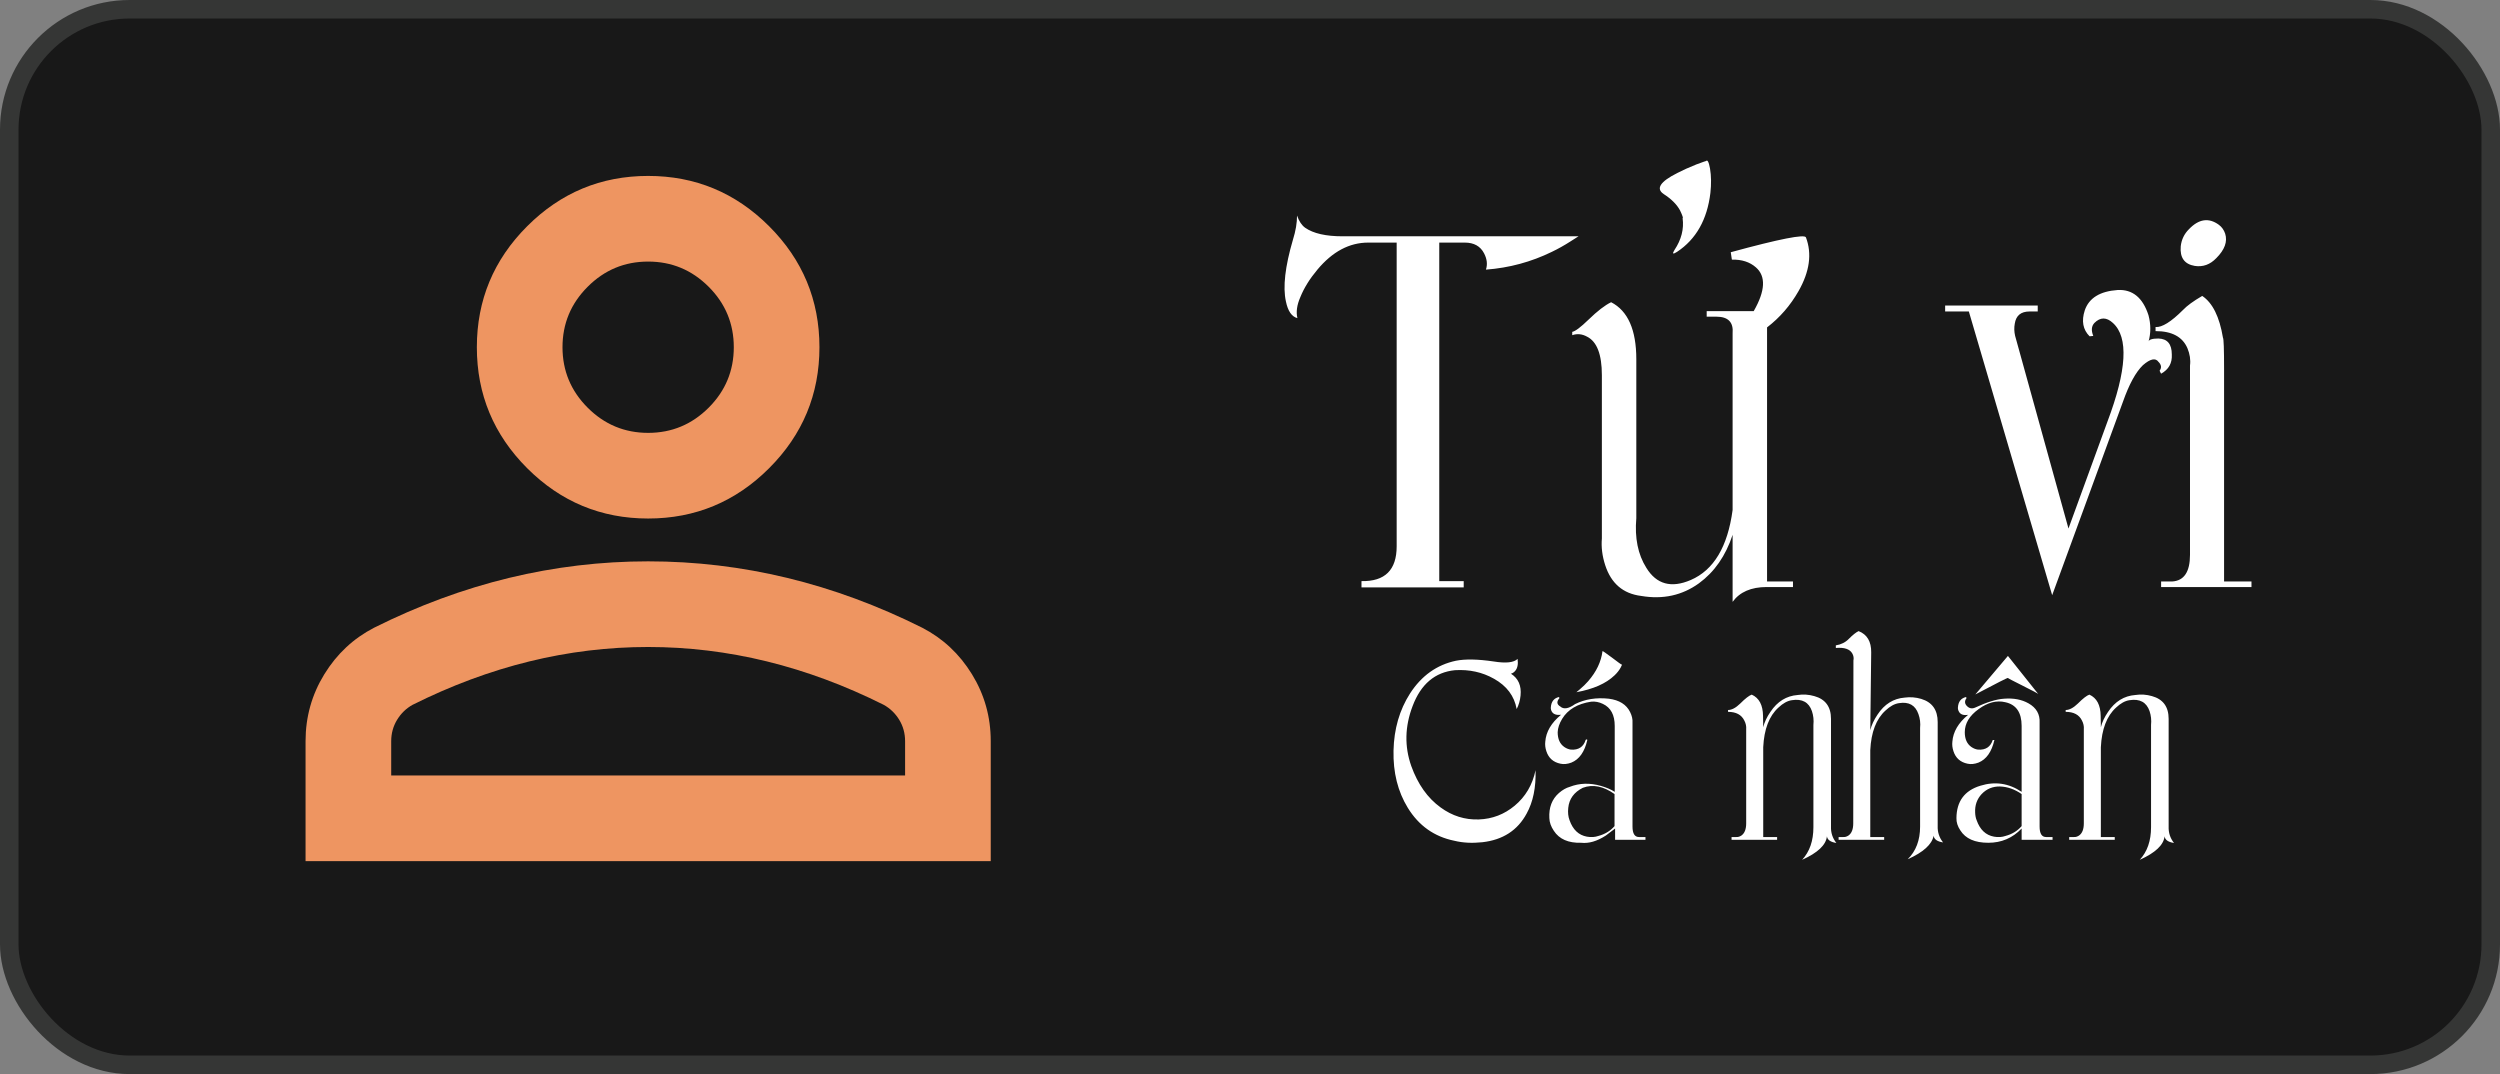 <svg width="270" height="116" viewBox="0 0 270 116" fill="none" xmlns="http://www.w3.org/2000/svg">
<rect x="0" y="0" width="270" height="116" fill="#808080" stroke="none"/>
<rect x="1" y="1" width="268" height="114" rx="13" fill="#181818" stroke="#353635" stroke-width="2"/>
<path d="M157.06 90.8C154.9 90.36 153.227 89.173 152.04 87.24C150.96 85.48 150.447 83.42 150.5 81.06C150.553 78.727 151.147 76.673 152.28 74.9C153.52 72.98 155.173 71.8 157.24 71.36C158.253 71.16 159.613 71.187 161.32 71.44C162.64 71.653 163.5 71.56 163.9 71.16C163.98 71.747 163.887 72.187 163.62 72.48C163.487 72.627 163.34 72.72 163.18 72.76C163.98 73.267 164.327 74.053 164.22 75.12C164.167 75.653 164.027 76.14 163.8 76.58C163.547 75.167 162.727 74.073 161.34 73.3C160.087 72.593 158.687 72.287 157.14 72.38C154.98 72.593 153.453 73.887 152.56 76.26C151.72 78.46 151.673 80.62 152.42 82.74C153.127 84.7 154.18 86.187 155.58 87.2C156.833 88.12 158.213 88.553 159.72 88.5C161.173 88.447 162.46 87.953 163.58 87.02C164.753 86.047 165.507 84.767 165.84 83.18C165.893 85.047 165.573 86.607 164.88 87.86C163.907 89.673 162.313 90.707 160.1 90.96C158.993 91.08 157.98 91.027 157.06 90.8ZM173.07 70.32C173.07 70.28 173.41 70.513 174.09 71.02C174.77 71.54 175.124 71.793 175.15 71.78C175.217 71.713 175.177 71.82 175.03 72.1C174.87 72.393 174.65 72.673 174.37 72.94C173.45 73.82 172.077 74.427 170.25 74.76L170.63 74.44C170.964 74.16 171.264 73.867 171.53 73.56C172.41 72.547 172.924 71.467 173.07 70.32ZM177.71 90.7H174.43V89.48C174.217 89.653 173.884 89.907 173.43 90.24C172.484 90.853 171.597 91.113 170.77 91.02C169.384 91.06 168.397 90.627 167.81 89.72C167.504 89.267 167.344 88.813 167.33 88.36C167.264 87.213 167.61 86.307 168.37 85.64C168.757 85.307 169.144 85.087 169.53 84.98C170.584 84.567 171.71 84.533 172.91 84.88C173.51 85.053 174.004 85.267 174.39 85.52V78.4C174.39 77.213 173.964 76.42 173.11 76.02C172.697 75.82 172.277 75.74 171.85 75.78C170.37 76.007 169.324 76.627 168.71 77.64C168.404 78.147 168.244 78.627 168.23 79.08C168.23 79.813 168.47 80.347 168.95 80.68C169.19 80.84 169.43 80.933 169.67 80.96C170.484 81.013 171.01 80.667 171.25 79.92C171.264 79.88 171.297 79.86 171.35 79.86C171.404 79.86 171.43 79.88 171.43 79.92C171.137 81.2 170.564 82.013 169.71 82.36C169.284 82.52 168.89 82.56 168.53 82.48C167.757 82.32 167.25 81.873 167.01 81.14C166.89 80.78 166.85 80.433 166.89 80.1C166.97 79.033 167.537 78.067 168.59 77.2C168.084 77.253 167.75 77.133 167.59 76.84C167.51 76.693 167.477 76.547 167.49 76.4C167.53 75.787 167.817 75.413 168.35 75.28L168.43 75.38C168.097 75.767 168.124 76.073 168.51 76.3C168.87 76.633 169.404 76.547 170.11 76.04C171.19 75.507 172.404 75.313 173.75 75.46C174.884 75.607 175.65 76.087 176.05 76.9C176.25 77.3 176.337 77.687 176.31 78.06V89.26C176.31 90.02 176.544 90.4 177.01 90.4H177.71V90.7ZM170.95 85.08C169.99 85.56 169.464 86.287 169.37 87.26C169.317 87.753 169.364 88.193 169.51 88.58C169.87 89.607 170.497 90.2 171.39 90.36C171.844 90.44 172.257 90.413 172.63 90.28C173.337 90.093 173.917 89.74 174.37 89.22V85.76C173.17 84.907 172.03 84.68 170.95 85.08ZM191.928 90.4V90.7H187.008V90.4H187.528C187.701 90.413 187.881 90.36 188.068 90.24C188.414 90 188.588 89.56 188.588 88.92V78.76C188.614 78.44 188.548 78.127 188.388 77.82C188.081 77.193 187.494 76.88 186.628 76.88V76.68C187.028 76.68 187.468 76.447 187.948 75.98C188.494 75.433 188.908 75.113 189.188 75.02C189.988 75.38 190.394 76.147 190.408 77.32L190.428 78.54C190.561 77.993 190.821 77.44 191.208 76.88C191.954 75.76 192.934 75.153 194.148 75.06C194.748 74.967 195.348 75.007 195.948 75.18C197.148 75.513 197.748 76.333 197.748 77.64V89.26C197.721 89.927 197.914 90.52 198.328 91.04C197.701 90.947 197.361 90.707 197.308 90.32C197.214 91.253 196.321 92.1 194.628 92.86C195.441 91.98 195.848 90.807 195.848 89.34V78.3C195.901 77.78 195.848 77.28 195.688 76.8C195.354 75.84 194.634 75.447 193.528 75.62C193.048 75.687 192.561 75.953 192.068 76.42C191.068 77.327 190.521 78.753 190.428 80.7V90.4H191.928ZM198.27 69.7C198.844 69.607 199.31 69.373 199.67 69C200.11 68.56 200.464 68.28 200.73 68.16C201.65 68.52 202.104 69.287 202.09 70.46L201.99 78.86C202.124 78.313 202.384 77.753 202.77 77.18C203.517 76.047 204.497 75.433 205.71 75.34C206.31 75.26 206.904 75.307 207.49 75.48C208.677 75.84 209.27 76.673 209.27 77.98V89.2C209.244 89.867 209.437 90.46 209.85 90.98C209.224 90.887 208.884 90.647 208.83 90.26C208.657 91.193 207.724 92.04 206.03 92.8C206.924 91.92 207.37 90.747 207.37 89.28V78.62C207.424 78.1 207.364 77.6 207.19 77.12C206.857 76.16 206.157 75.767 205.09 75.94C204.61 76.007 204.124 76.273 203.63 76.74C202.63 77.647 202.084 79.073 201.99 81.02V90.4H203.49V90.7H198.57V90.4H199.09C199.264 90.413 199.444 90.36 199.63 90.24C199.977 90 200.15 89.56 200.15 88.92L200.17 71.34C200.224 71.073 200.184 70.82 200.05 70.58C199.784 70.1 199.19 69.9 198.27 69.98V69.7ZM215.396 79.92C215.102 81.2 214.529 82.013 213.676 82.36C213.249 82.52 212.856 82.56 212.496 82.48C211.722 82.32 211.216 81.873 210.976 81.14C210.856 80.78 210.816 80.433 210.856 80.1C210.936 79.033 211.502 78.067 212.556 77.2C212.076 77.28 211.749 77.173 211.576 76.88C211.482 76.72 211.442 76.56 211.456 76.4C211.496 75.787 211.782 75.413 212.316 75.28L212.396 75.38C212.156 75.7 212.169 75.993 212.436 76.26C212.689 76.513 212.982 76.567 213.316 76.42C214.569 75.833 215.609 75.513 216.436 75.46C217.462 75.38 218.342 75.547 219.076 75.96C219.929 76.44 220.329 77.14 220.276 78.06V89.26C220.276 90.02 220.509 90.4 220.976 90.4H221.676V90.7H218.336V89.48C217.362 90.507 216.162 91.02 214.736 91.02C213.282 91.02 212.276 90.573 211.716 89.68C211.422 89.24 211.282 88.8 211.296 88.36C211.309 86.547 212.169 85.38 213.876 84.86C215.462 84.367 216.949 84.587 218.336 85.52V78.4C218.336 76.947 217.749 76.093 216.576 75.84C215.642 75.613 214.682 75.86 213.696 76.58C212.696 77.3 212.196 78.133 212.196 79.08C212.196 79.813 212.436 80.347 212.916 80.68C213.156 80.84 213.396 80.933 213.636 80.96C214.449 81.013 214.976 80.667 215.216 79.92H215.396ZM213.316 87.76C213.329 88.08 213.382 88.353 213.476 88.58C213.836 89.607 214.462 90.2 215.356 90.36C215.809 90.44 216.222 90.413 216.596 90.28C217.302 90.093 217.882 89.74 218.336 89.22V85.76C217.589 85.24 216.809 84.967 215.996 84.94C215.209 84.927 214.549 85.2 214.016 85.76C213.509 86.307 213.276 86.973 213.316 87.76ZM220.136 74.96C220.109 74.907 219.549 74.607 218.456 74.06C217.389 73.527 216.856 73.247 216.856 73.22C216.856 73.167 215.682 73.76 213.336 75L216.856 70.84L220.136 74.96ZM228.393 90.4V90.7H223.473V90.4H223.993C224.166 90.413 224.346 90.36 224.533 90.24C224.879 90 225.053 89.56 225.053 88.92V78.76C225.079 78.44 225.013 78.127 224.853 77.82C224.546 77.193 223.959 76.88 223.093 76.88V76.68C223.493 76.68 223.933 76.447 224.413 75.98C224.959 75.433 225.373 75.113 225.653 75.02C226.453 75.38 226.859 76.147 226.873 77.32L226.893 78.54C227.026 77.993 227.286 77.44 227.673 76.88C228.419 75.76 229.399 75.153 230.613 75.06C231.213 74.967 231.813 75.007 232.413 75.18C233.613 75.513 234.213 76.333 234.213 77.64V89.26C234.186 89.927 234.379 90.52 234.793 91.04C234.166 90.947 233.826 90.707 233.773 90.32C233.679 91.253 232.786 92.1 231.093 92.86C231.906 91.98 232.313 90.807 232.313 89.34V78.3C232.366 77.78 232.313 77.28 232.153 76.8C231.819 75.84 231.099 75.447 229.993 75.62C229.513 75.687 229.026 75.953 228.533 76.42C227.533 77.327 226.986 78.753 226.893 80.7V90.4H228.393Z" fill="white"/>
<path d="M170.48 25.52L169.6 26.08C168.933 26.507 168.267 26.88 167.6 27.2C165.36 28.293 162.987 28.933 160.48 29.12C160.667 28.56 160.6 27.973 160.28 27.36C159.88 26.587 159.187 26.2 158.2 26.2H155.44V62.76H158.08V63.44H147.04V62.76C149.573 62.813 150.84 61.56 150.84 59V26.2H147.76C145.733 26.2 143.907 27.173 142.28 29.12C141.453 30.107 140.84 31.093 140.44 32.08C140.067 32.933 139.96 33.693 140.12 34.36C139.507 34.2 139.093 33.6 138.88 32.56C138.533 31.013 138.787 28.787 139.64 25.88C139.933 24.947 140.08 24.08 140.08 23.28C140.293 23.893 140.587 24.333 140.96 24.6C141.84 25.213 143.187 25.52 145 25.52H170.48ZM190.842 35.36V62.8H193.642V63.4H190.802C189.122 63.4 187.896 63.933 187.122 65V57.76C186.376 60.027 185.162 61.773 183.482 63C181.669 64.307 179.589 64.76 177.242 64.36C175.296 64.12 174.002 63.013 173.362 61.04C173.042 60.053 172.922 59.093 173.002 58.16V40.52C173.002 38.28 172.469 36.893 171.402 36.36C170.869 36.067 170.336 36.013 169.802 36.2V35.84C170.122 35.787 170.709 35.347 171.562 34.52C172.522 33.587 173.336 32.96 174.002 32.64C175.816 33.573 176.722 35.627 176.722 38.8V55.96C176.536 58.093 176.896 59.88 177.802 61.32C178.896 63.107 180.496 63.547 182.602 62.64C185.082 61.573 186.589 59.053 187.122 55.08V36C187.229 34.8 186.642 34.2 185.362 34.2H184.322V33.6H189.402C190.656 31.413 190.736 29.84 189.642 28.88C188.976 28.293 188.109 28.013 187.042 28.04L186.922 27.24C192.202 25.8 194.909 25.267 195.042 25.64C195.709 27.4 195.442 29.333 194.242 31.44C193.362 32.987 192.229 34.293 190.842 35.36ZM179.682 20.96C178.802 20.373 179.296 19.613 181.162 18.68C181.722 18.387 182.402 18.08 183.202 17.76C183.922 17.493 184.269 17.373 184.242 17.4C184.402 17.213 184.549 17.48 184.682 18.2C184.816 19 184.829 19.88 184.722 20.84C184.376 23.72 183.176 25.84 181.122 27.2C180.669 27.493 180.576 27.427 180.842 27C181.589 25.88 181.882 24.733 181.722 23.56C181.802 23.56 181.709 23.28 181.442 22.72C181.096 22.08 180.509 21.493 179.682 20.96ZM225.675 36.32C224.955 35.6 224.781 34.667 225.155 33.52C225.608 32.187 226.795 31.453 228.715 31.32C230.315 31.24 231.421 32.147 232.035 34.04C232.301 35.027 232.301 35.987 232.035 36.92C232.061 36.68 232.421 36.56 233.115 36.56C234.075 36.587 234.555 37.16 234.555 38.28C234.608 39.213 234.221 39.907 233.395 40.36L233.235 40.04C233.475 39.72 233.435 39.4 233.115 39.08C232.795 38.627 232.235 38.747 231.435 39.44C230.661 40.187 229.941 41.507 229.275 43.4L221.635 64.28L212.635 33.64H210.075V33H220.075V33.64H219.195C218.261 33.64 217.728 34.08 217.595 34.96C217.515 35.387 217.528 35.827 217.635 36.28L223.395 57.08L227.595 45.56C229.701 39.987 229.901 36.427 228.195 34.88C227.501 34.24 226.835 34.24 226.195 34.88C225.875 35.227 225.835 35.693 226.075 36.28L225.675 36.32ZM243.16 63.4H233.4V62.8H234.6C235.88 62.72 236.52 61.76 236.52 59.92V39.48C236.6 38.867 236.507 38.24 236.24 37.6C235.707 36.373 234.56 35.76 232.8 35.76V35.32C233.494 35.373 234.48 34.76 235.76 33.48C236.187 33.027 236.88 32.52 237.84 31.96C238.96 32.707 239.707 34.213 240.08 36.48C240.16 36.56 240.2 37.693 240.2 39.88V62.8H243.16V63.4ZM236.4 24.76C237.467 23.64 238.547 23.48 239.64 24.28C239.96 24.52 240.187 24.84 240.32 25.24C240.587 26.093 240.267 26.973 239.36 27.88C238.694 28.573 237.92 28.853 237.04 28.72C235.92 28.533 235.414 27.827 235.52 26.6C235.6 25.88 235.894 25.267 236.4 24.76Z" fill="white"/>
<path d="M70 56C64.912 56 60.557 54.188 56.934 50.566C53.312 46.943 51.5 42.587 51.5 37.5C51.5 32.413 53.312 28.057 56.934 24.434C60.557 20.811 64.912 19 70 19C75.088 19 79.443 20.811 83.066 24.434C86.689 28.057 88.5 32.413 88.5 37.5C88.5 42.587 86.689 46.943 83.066 50.566C79.443 54.188 75.088 56 70 56ZM33 93V80.05C33 77.429 33.675 75.019 35.026 72.821C36.373 70.626 38.165 68.95 40.4 67.794C45.179 65.404 50.035 63.611 54.969 62.415C59.902 61.222 64.912 60.625 70 60.625C75.088 60.625 80.098 61.222 85.031 62.415C89.965 63.611 94.821 65.404 99.6 67.794C101.835 68.95 103.627 70.626 104.974 72.821C106.325 75.019 107 77.429 107 80.05V93H33ZM42.25 83.75H97.75V80.05C97.75 79.202 97.539 78.431 97.116 77.737C96.691 77.044 96.131 76.504 95.438 76.119C91.275 74.037 87.074 72.476 82.834 71.434C78.595 70.394 74.317 69.875 70 69.875C65.683 69.875 61.405 70.394 57.166 71.434C52.926 72.476 48.725 74.037 44.562 76.119C43.869 76.504 43.311 77.044 42.888 77.737C42.463 78.431 42.25 79.202 42.25 80.05V83.75ZM70 46.75C72.544 46.75 74.722 45.843 76.535 44.031C78.345 42.221 79.25 40.044 79.25 37.5C79.25 34.956 78.345 32.779 76.535 30.97C74.722 29.157 72.544 28.25 70 28.25C67.456 28.25 65.279 29.157 63.469 30.97C61.657 32.779 60.75 34.956 60.75 37.5C60.75 40.044 61.657 42.221 63.469 44.031C65.279 45.843 67.456 46.75 70 46.75Z" fill="#EE9561"/>
</svg>

